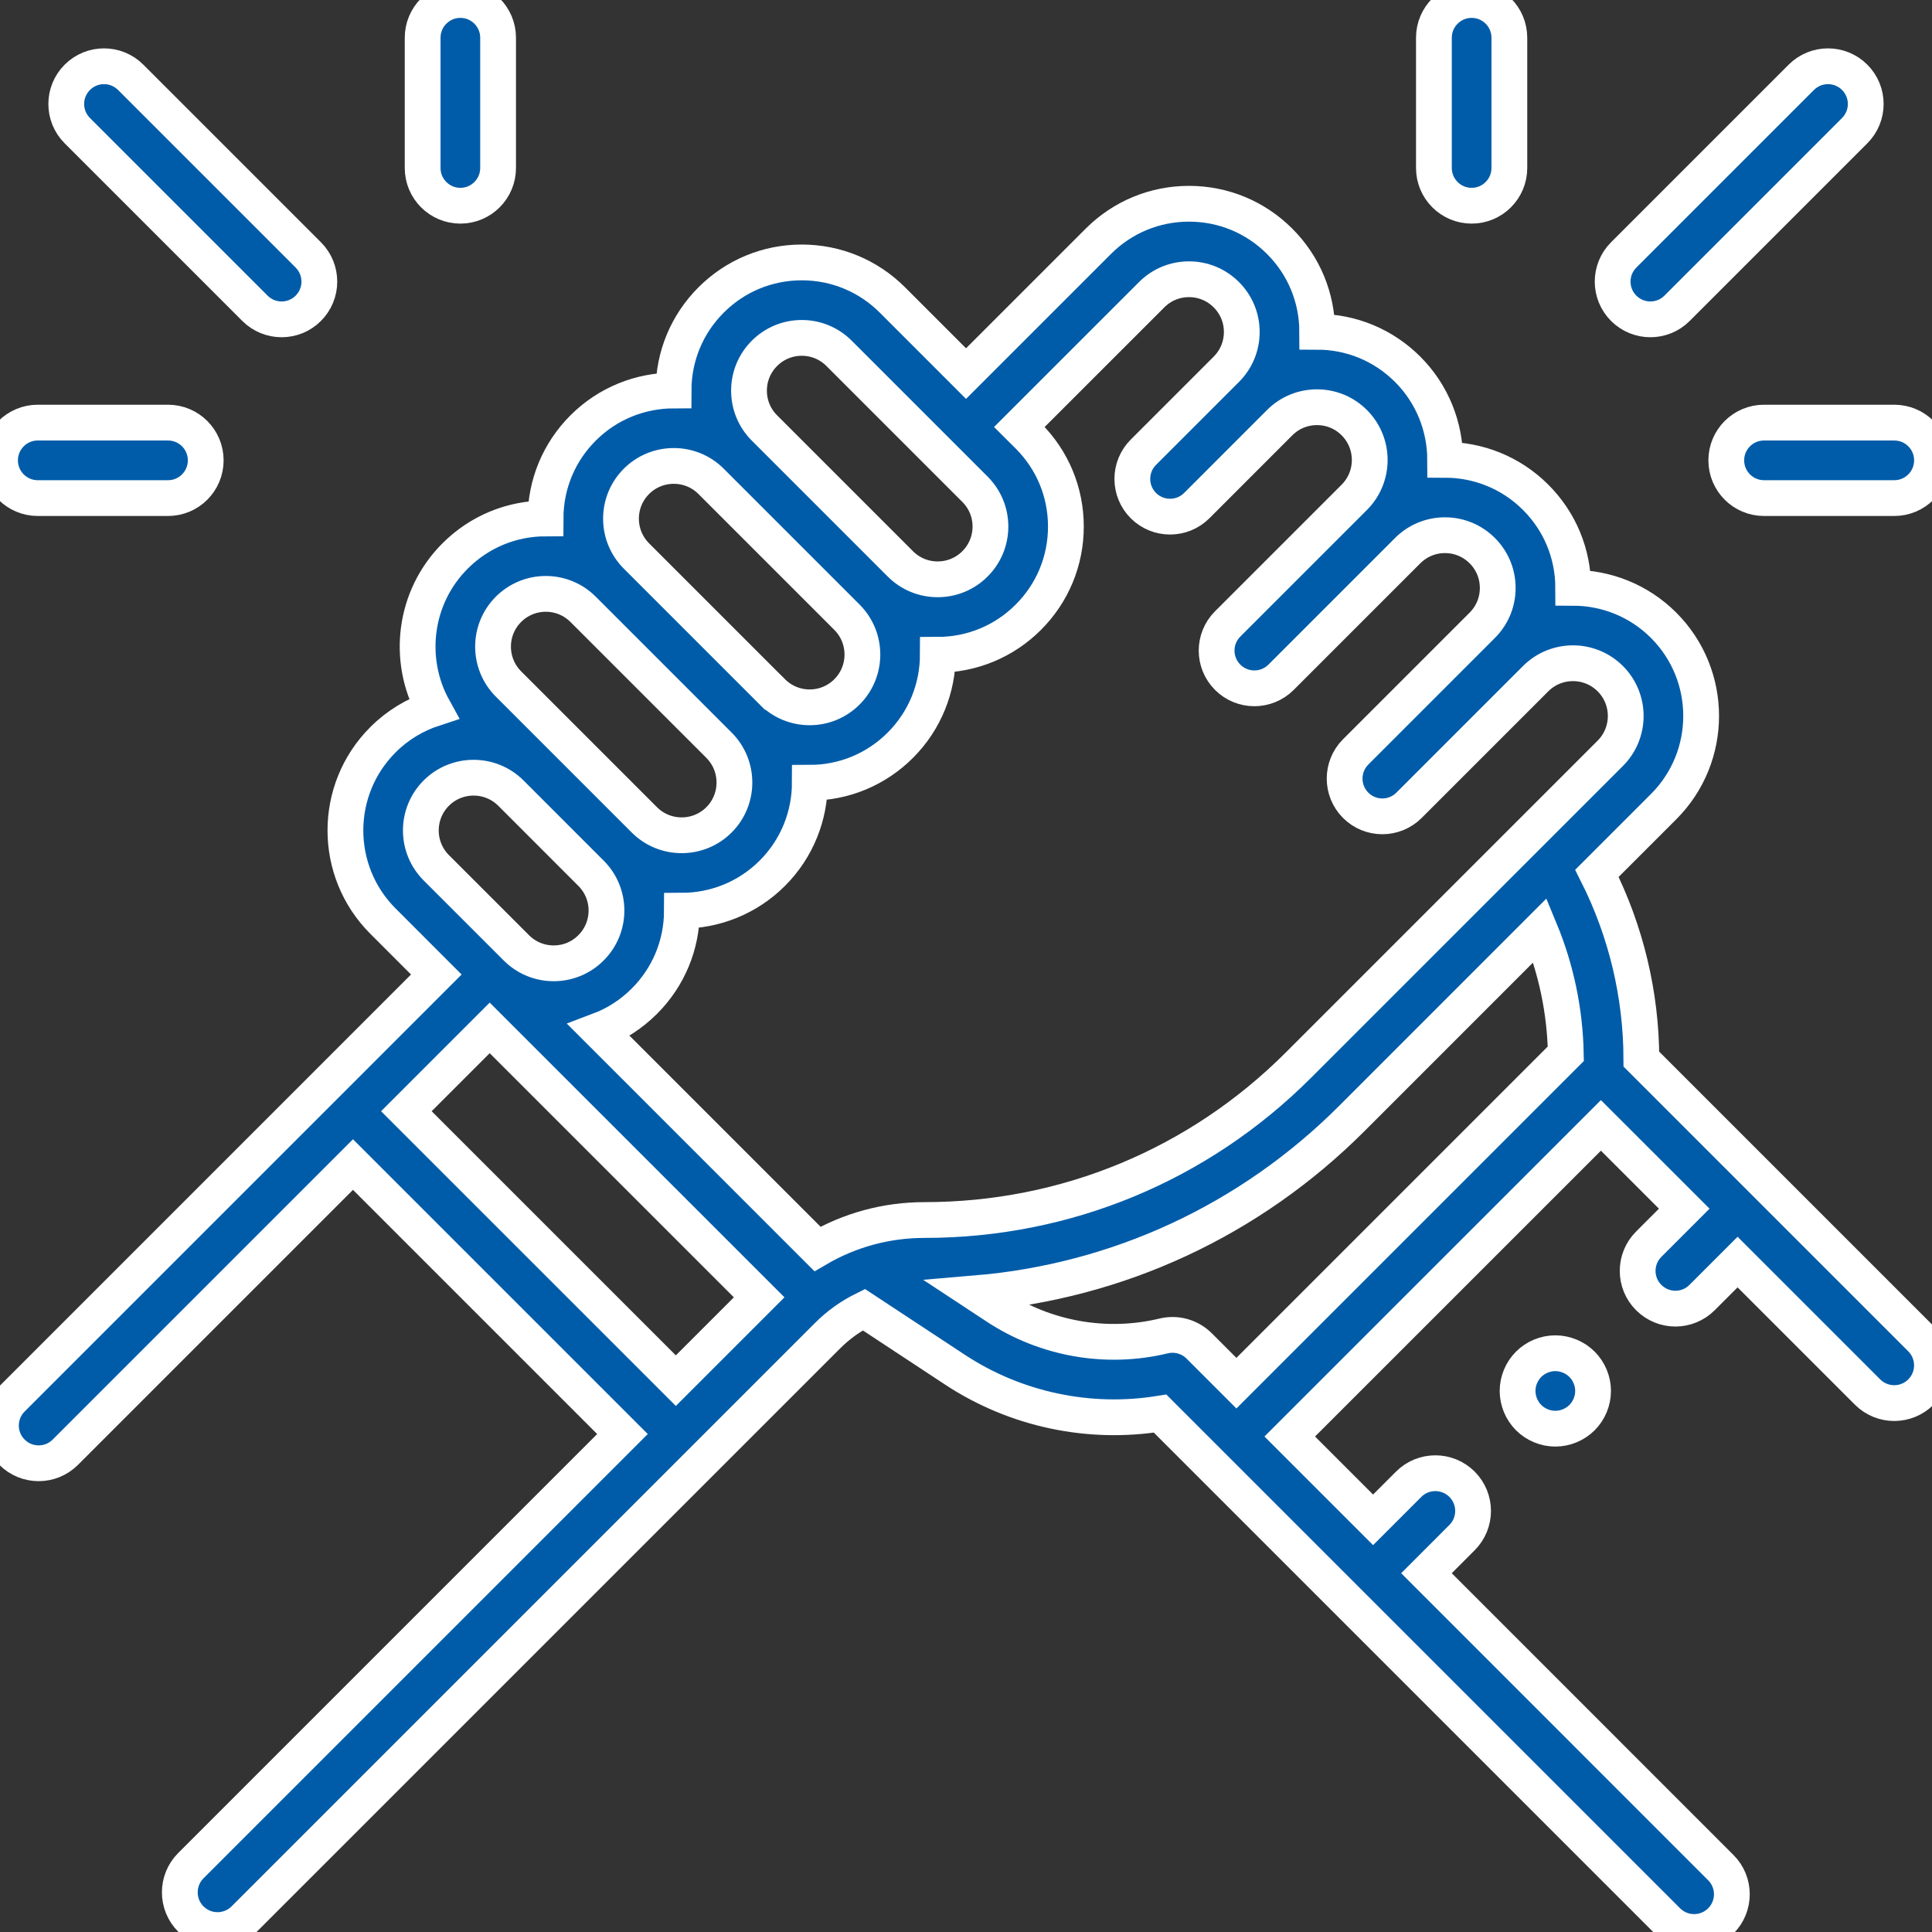 <?xml version="1.0" encoding="UTF-8"?> <svg xmlns="http://www.w3.org/2000/svg" width="54" height="54" viewBox="0 0 54 54" fill="none"><rect x="0" y="0" width="54" height="54" fill="#333333" stroke="none"/><path d="M45.877 29.603C45.873 27.797 45.447 26.021 44.635 24.41L46.499 22.546C47.897 21.148 47.897 18.875 46.499 17.477C45.802 16.78 44.887 16.431 43.972 16.429C43.97 15.473 43.598 14.575 42.922 13.9C42.225 13.202 41.309 12.853 40.393 12.852C40.391 11.935 40.042 11.02 39.345 10.322C38.669 9.647 37.772 9.274 36.817 9.273C36.815 8.318 36.443 7.42 35.767 6.745C35.09 6.068 34.19 5.695 33.233 5.695C32.276 5.695 31.375 6.068 30.698 6.745L27.001 10.442L24.944 8.385C24.267 7.708 23.367 7.335 22.41 7.335C21.452 7.335 20.552 7.708 19.875 8.385C19.199 9.061 18.827 9.959 18.826 10.914C17.91 10.916 16.995 11.265 16.298 11.962C15.622 12.638 15.25 13.535 15.248 14.49C14.293 14.492 13.396 14.864 12.72 15.54C11.566 16.694 11.366 18.445 12.118 19.807C11.6 19.977 11.113 20.266 10.703 20.677C9.305 22.074 9.305 24.348 10.703 25.745L12.195 27.238L0.335 39.099C-0.077 39.511 -0.077 40.179 0.335 40.59C0.541 40.796 0.811 40.899 1.081 40.899C1.35 40.899 1.62 40.796 1.826 40.59L9.866 32.55L17.398 40.082L5.334 52.146C4.923 52.558 4.923 53.225 5.334 53.637C5.54 53.843 5.81 53.946 6.08 53.946C6.35 53.946 6.62 53.843 6.826 53.637L23.132 37.332C23.432 37.031 23.774 36.788 24.144 36.605L26.696 38.286C28.384 39.397 30.441 39.832 32.425 39.51L46.606 53.691C46.812 53.897 47.082 54 47.352 54C47.621 54 47.892 53.897 48.097 53.691C48.509 53.279 48.509 52.611 48.097 52.2L39.87 43.972L40.864 42.977C41.276 42.565 41.276 41.897 40.864 41.485C40.452 41.074 39.785 41.074 39.373 41.485L38.378 42.48L36.049 40.151L44.746 31.455L47.075 33.783L46.082 34.776C45.67 35.188 45.67 35.856 46.082 36.267C46.288 36.473 46.558 36.577 46.828 36.577C47.098 36.577 47.368 36.473 47.574 36.267L48.566 35.275L52.199 38.908C52.405 39.114 52.675 39.217 52.945 39.217C53.215 39.217 53.485 39.114 53.69 38.908C54.102 38.496 54.102 37.828 53.69 37.416L45.877 29.603ZM32.19 8.237C32.468 7.958 32.839 7.805 33.233 7.805C33.627 7.805 33.997 7.958 34.276 8.237C34.554 8.515 34.708 8.885 34.708 9.279C34.708 9.673 34.554 10.044 34.276 10.322L31.958 12.64C31.546 13.052 31.546 13.72 31.958 14.132C32.37 14.543 33.038 14.543 33.45 14.132L35.767 11.814C36.046 11.535 36.416 11.382 36.81 11.382C37.204 11.382 37.575 11.535 37.853 11.814C38.428 12.389 38.428 13.325 37.853 13.9L34.314 17.439C33.902 17.851 33.902 18.518 34.314 18.93C34.52 19.136 34.79 19.239 35.06 19.239C35.33 19.239 35.6 19.136 35.806 18.93L39.345 15.391C39.623 15.113 39.994 14.959 40.388 14.959C40.782 14.959 41.152 15.113 41.43 15.391C41.709 15.67 41.862 16.04 41.862 16.434C41.862 16.828 41.709 17.198 41.43 17.477L37.891 21.016C37.48 21.428 37.48 22.096 37.891 22.508C38.097 22.714 38.367 22.817 38.637 22.817C38.907 22.817 39.177 22.714 39.383 22.508L42.922 18.969C43.497 18.394 44.433 18.394 45.008 18.969C45.583 19.544 45.583 20.48 45.008 21.055L36.29 29.772C33.499 32.563 29.788 34.1 25.841 34.1C24.772 34.1 23.747 34.382 22.848 34.908L16.743 28.803C17.213 28.626 17.644 28.35 18.01 27.984C18.686 27.308 19.058 26.41 19.06 25.455C19.975 25.453 20.89 25.104 21.587 24.407C22.284 23.71 22.634 22.795 22.635 21.879C23.591 21.878 24.489 21.505 25.165 20.829C25.862 20.132 26.211 19.217 26.213 18.302C27.168 18.3 28.066 17.928 28.742 17.252C29.419 16.575 29.792 15.675 29.792 14.717C29.792 13.76 29.419 12.86 28.742 12.183L28.492 11.934L32.19 8.237ZM21.367 9.876C21.645 9.598 22.016 9.444 22.41 9.444C22.803 9.444 23.174 9.598 23.452 9.876L27.251 13.675C27.529 13.953 27.683 14.323 27.683 14.717C27.683 15.111 27.529 15.482 27.251 15.76C26.972 16.039 26.602 16.192 26.208 16.192C25.814 16.192 25.444 16.039 25.165 15.761C25.165 15.761 25.165 15.761 25.165 15.76L21.367 11.962C21.088 11.684 20.935 11.313 20.935 10.919C20.935 10.525 21.088 10.155 21.367 9.876ZM17.789 13.454C18.077 13.166 18.454 13.023 18.832 13.023C19.21 13.023 19.588 13.166 19.875 13.454L23.673 17.252C24.248 17.827 24.248 18.763 23.673 19.338C23.395 19.616 23.024 19.77 22.63 19.77C22.237 19.77 21.866 19.616 21.588 19.338C21.588 19.338 21.588 19.338 21.587 19.338L17.789 15.54C17.511 15.261 17.357 14.891 17.357 14.497C17.357 14.103 17.511 13.732 17.789 13.454ZM14.212 17.031C14.491 16.753 14.861 16.599 15.255 16.599C15.649 16.599 16.019 16.753 16.298 17.031L20.096 20.829C20.671 21.404 20.671 22.34 20.096 22.915C19.521 23.49 18.585 23.49 18.01 22.915L14.212 19.117C13.637 18.542 13.637 17.606 14.212 17.031ZM12.194 22.168C12.482 21.88 12.859 21.737 13.237 21.737C13.614 21.737 13.992 21.88 14.279 22.167L16.518 24.407C16.797 24.685 16.951 25.056 16.951 25.45C16.951 25.843 16.797 26.214 16.518 26.493C16.24 26.771 15.87 26.925 15.476 26.925C15.082 26.925 14.712 26.771 14.433 26.493L14.433 26.493L12.194 24.254C11.619 23.679 11.619 22.743 12.194 22.168ZM11.358 31.059L13.687 28.73L21.219 36.261L18.89 38.59L11.358 31.059ZM33.518 37.62C33.258 37.36 32.882 37.254 32.525 37.34C30.929 37.725 29.227 37.427 27.856 36.524L27.285 36.148C31.251 35.814 34.935 34.11 37.782 31.264L43.045 26C43.498 27.094 43.742 28.264 43.765 29.453L34.558 38.66L33.518 37.62Z" fill="#005CA9" stroke="white" stroke-width="1"></path><path d="M42.726 38.132C42.53 38.328 42.417 38.599 42.417 38.878C42.417 39.155 42.53 39.427 42.726 39.623C42.922 39.819 43.194 39.932 43.472 39.932C43.75 39.932 44.021 39.819 44.218 39.623C44.414 39.427 44.527 39.155 44.527 38.878C44.527 38.599 44.414 38.328 44.218 38.132C44.021 37.936 43.749 37.823 43.472 37.823C43.194 37.823 42.922 37.936 42.726 38.132Z" fill="#005CA9" stroke="white" stroke-width="1"></path><path d="M7.126 8.617C7.332 8.823 7.602 8.926 7.872 8.926C8.141 8.926 8.411 8.823 8.617 8.617C9.029 8.205 9.029 7.537 8.617 7.125L3.653 2.161C3.241 1.749 2.573 1.749 2.161 2.161C1.749 2.573 1.749 3.24 2.161 3.652L7.126 8.617Z" fill="#005CA9" stroke="white" stroke-width="1"></path><path d="M12.867 5.75C13.45 5.75 13.922 5.277 13.922 4.695V1.055C13.922 0.472 13.45 3.8147e-06 12.867 3.8147e-06C12.285 3.8147e-06 11.813 0.472 11.813 1.055V4.695C11.813 5.277 12.285 5.75 12.867 5.75Z" fill="#005CA9" stroke="white" stroke-width="1"></path><path d="M1.055 13.922H4.696C5.278 13.922 5.75 13.45 5.75 12.867C5.75 12.284 5.278 11.812 4.696 11.812H1.055C0.473 11.812 0.001 12.284 0.001 12.867C0.001 13.45 0.473 13.922 1.055 13.922Z" fill="#005CA9" stroke="white" stroke-width="1"></path><path d="M46.129 8.926C46.399 8.926 46.669 8.823 46.874 8.617L51.839 3.652C52.251 3.24 52.251 2.573 51.839 2.161C51.427 1.749 50.759 1.749 50.347 2.161L45.383 7.125C44.971 7.537 44.971 8.205 45.383 8.617C45.589 8.823 45.859 8.926 46.129 8.926Z" fill="#005CA9" stroke="white" stroke-width="1"></path><path d="M41.133 5.75C41.715 5.75 42.187 5.277 42.187 4.695V1.055C42.187 0.472 41.715 3.8147e-06 41.133 3.8147e-06C40.55 3.8147e-06 40.078 0.472 40.078 1.055V4.695C40.078 5.277 40.55 5.75 41.133 5.75Z" fill="#005CA9" stroke="white" stroke-width="1"></path><path d="M48.25 12.867C48.25 13.45 48.722 13.922 49.305 13.922H52.945C53.528 13.922 54 13.45 54 12.867C54 12.284 53.528 11.812 52.945 11.812H49.305C48.722 11.812 48.25 12.284 48.25 12.867Z" fill="#005CA9" stroke="white" stroke-width="1"></path></svg> 